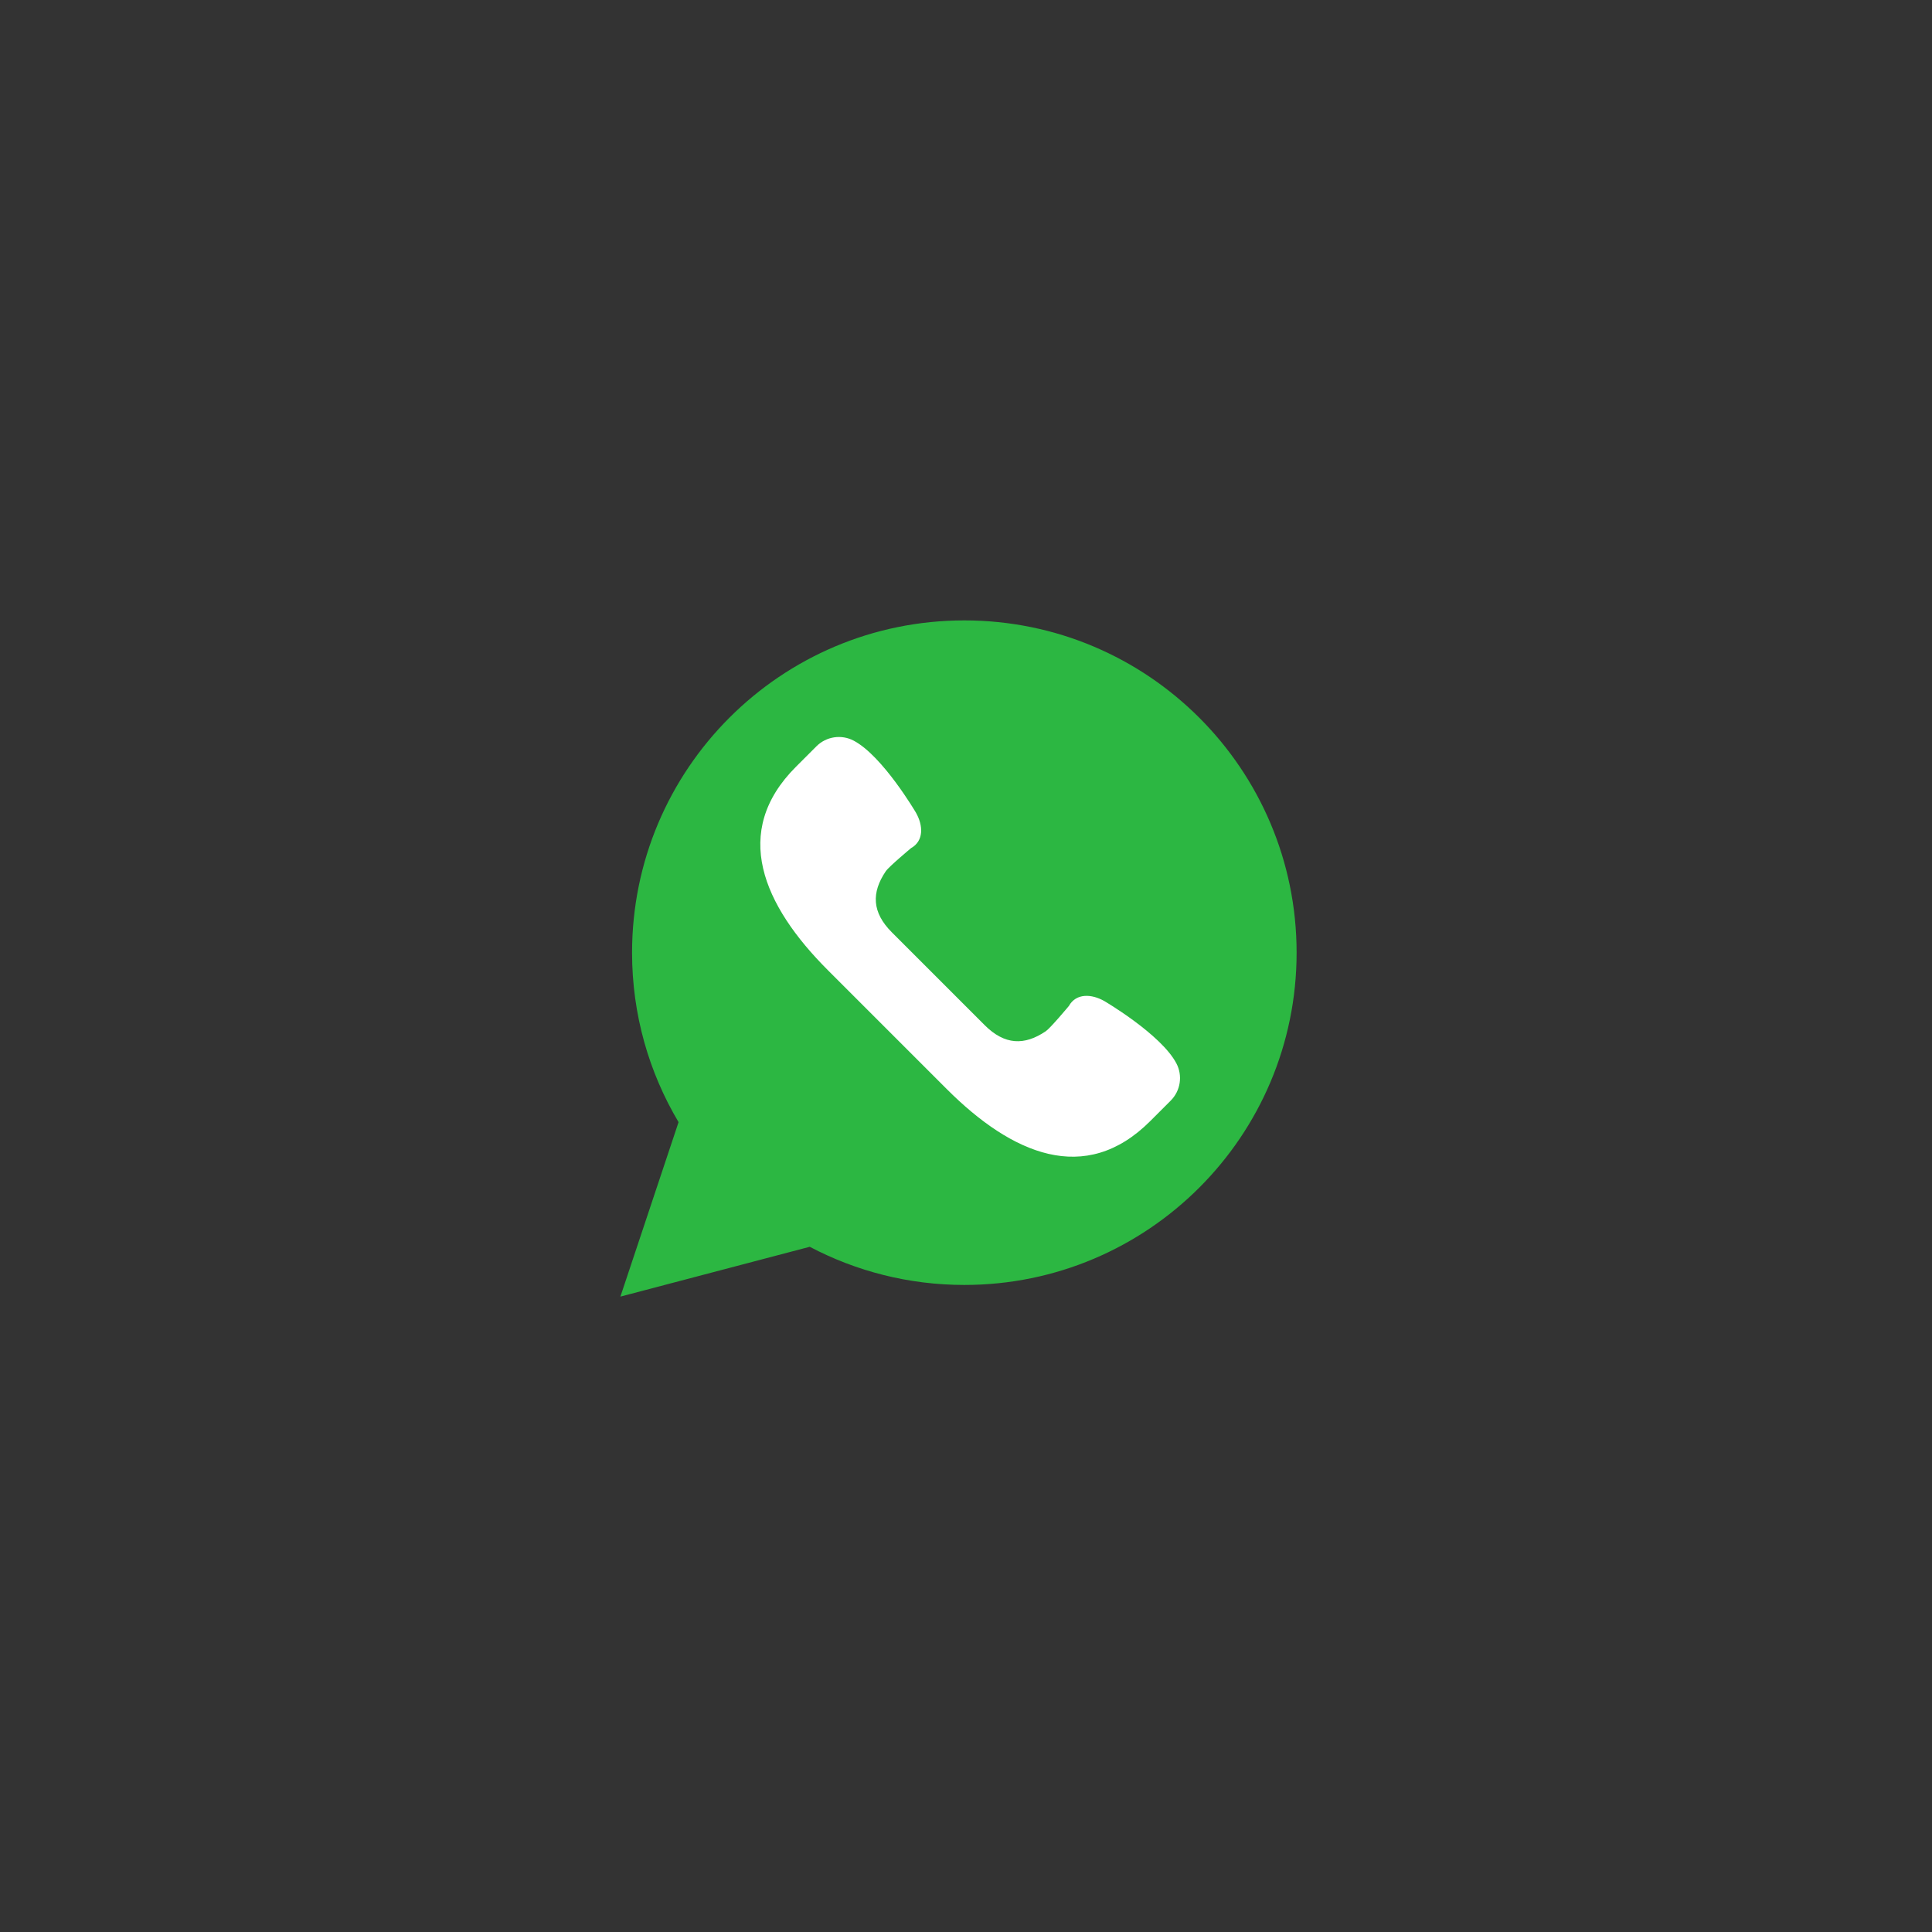 <?xml version="1.0" encoding="UTF-8" standalone="no"?>
<!-- Uploaded to: SVG Repo, www.svgrepo.com, Generator: SVG Repo Mixer Tools -->

<svg
   height="32"
   width="32"
   version="1.1"
   id="Capa_1"
   viewBox="0 0 2.32 2.32"
   xml:space="preserve"
   sodipodi:docname="whatsapp-color.svg"
   inkscape:version="1.1.2 (0a00cf5339, 2022-02-04)"
   xmlns:inkscape="http://www.inkscape.org/namespaces/inkscape"
   xmlns:sodipodi="http://sodipodi.sourceforge.net/DTD/sodipodi-0.dtd"
   xmlns="http://www.w3.org/2000/svg"
   xmlns:svg="http://www.w3.org/2000/svg"><rect x="0" y="0" width="2.32" height="2.32" fill="#333333" stroke="none"/><defs
   id="defs11" /><sodipodi:namedview
   id="namedview9"
   pagecolor="#ffffff"
   bordercolor="#666666"
   borderopacity="1.0"
   inkscape:pageshadow="2"
   inkscape:pageopacity="0.0"
   inkscape:pagecheckerboard="0"
   showgrid="false"
   width="32px"
   inkscape:zoom="8.44"
   inkscape:cx="29.443128"
   inkscape:cy="22.21564"
   inkscape:window-width="1866"
   inkscape:window-height="1016"
   inkscape:window-x="54"
   inkscape:window-y="27"
   inkscape:window-maximized="1"
   inkscape:current-layer="Capa_1" />
<g
   id="g6"
   transform="matrix(0.014,0,0,0.014,0.745,0.745)">
	<path
   style="fill:#2cb742"
   d="M 0,58 4.988,43.037 C 2.457,38.78 1,33.812 1,28.5 1,12.76 13.76,0 29.5,0 45.24,0 58,12.76 58,28.5 58,44.24 45.24,57 29.5,57 24.711,57 20.201,55.813 16.24,53.727 Z"
   id="path2" />
	<path
   style="fill:#ffffff"
   d="m 47.683,37.985 c -1.316,-2.487 -6.169,-5.331 -6.169,-5.331 -1.098,-0.626 -2.423,-0.696 -3.049,0.42 0,0 -1.577,1.891 -1.978,2.163 -1.832,1.241 -3.529,1.193 -5.242,-0.52 l -3.981,-3.981 -3.981,-3.981 c -1.713,-1.713 -1.761,-3.41 -0.52,-5.242 0.272,-0.401 2.163,-1.978 2.163,-1.978 1.116,-0.627 1.046,-1.951 0.42,-3.049 0,0 -2.844,-4.853 -5.331,-6.169 -1.058,-0.56 -2.357,-0.364 -3.203,0.482 l -1.758,1.758 C 9.477,18.134 12.223,24.43 17.8,30.007 l 5.097,5.097 5.097,5.097 c 5.577,5.577 11.873,8.323 17.45,2.746 l 1.758,-1.758 c 0.846,-0.848 1.041,-2.147 0.481,-3.204 z"
   id="path4" />
</g>
</svg>
